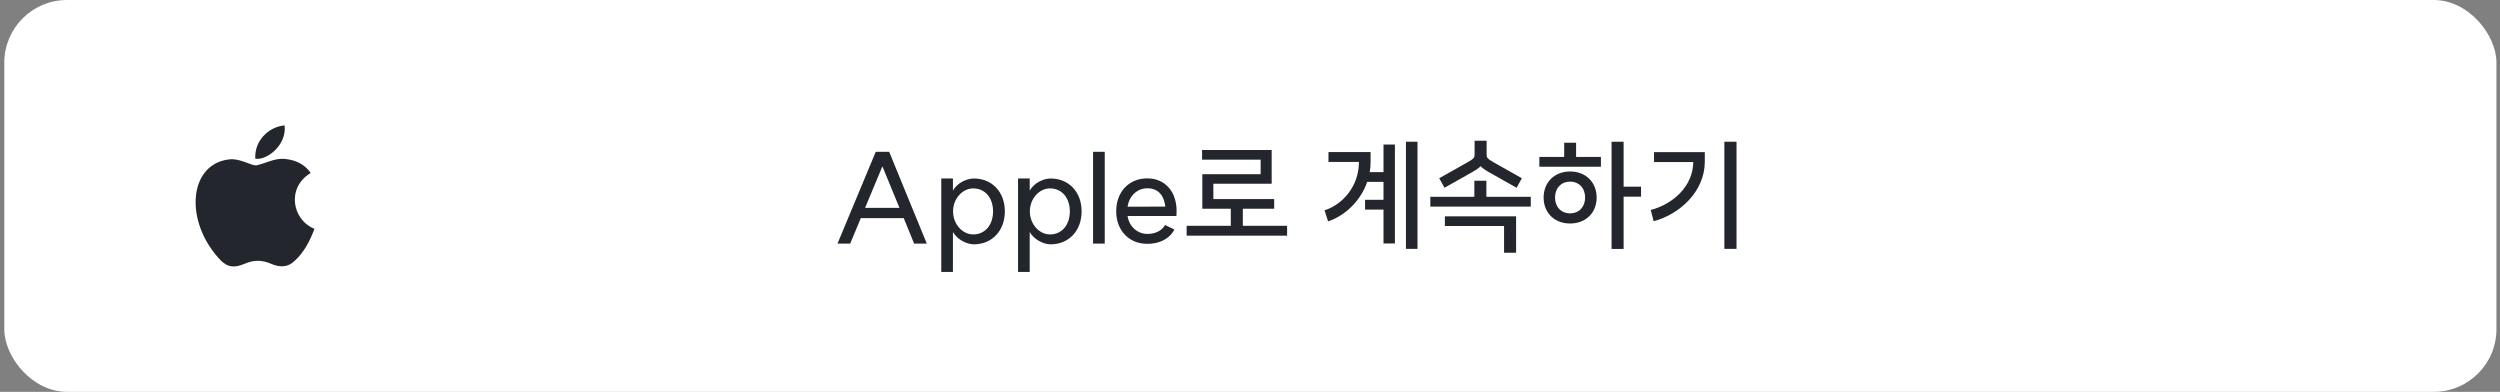 <svg width="319" height="50" viewBox="0 0 319 50" fill="none" xmlns="http://www.w3.org/2000/svg">
<rect x="0" y="0" width="319" height="50" fill="#808080" stroke="none"/>
<rect x="0.547" width="318" height="50" rx="8" fill="white"/>
<path d="M37.597 33.28C36.617 34.23 35.547 34.08 34.517 33.63C33.427 33.17 32.427 33.15 31.277 33.63C29.837 34.25 29.077 34.07 28.217 33.28C23.337 28.25 24.057 20.59 29.597 20.31C30.947 20.38 31.887 21.05 32.677 21.11C33.857 20.87 34.987 20.18 36.247 20.27C37.757 20.39 38.897 20.99 39.647 22.07C36.527 23.94 37.267 28.05 40.127 29.2C39.557 30.7 38.817 32.19 37.587 33.29L37.597 33.28ZM32.577 20.25C32.427 18.02 34.237 16.18 36.317 16C36.607 18.58 33.977 20.5 32.577 20.25Z" fill="#23262D"/>
<path d="M113.458 19.368L118.258 31.08H116.642L115.314 27.832H109.842L108.482 31.08H106.866L111.746 19.368H113.458ZM110.386 26.52H114.77L112.594 21.224L110.386 26.52ZM124.186 29.912C125.69 29.912 126.714 28.712 126.714 26.968C126.714 25.24 125.69 24.04 124.186 24.04C122.794 24.04 121.61 25.368 121.61 26.968C121.61 28.584 122.794 29.912 124.186 29.912ZM120.106 34.696V22.776H121.594V24.328C122.202 23.24 123.466 22.776 124.266 22.776C126.586 22.776 128.218 24.504 128.218 26.968C128.218 29.432 126.586 31.176 124.266 31.176C123.434 31.176 122.202 30.648 121.594 29.608V34.696H120.106ZM133.983 29.912C135.487 29.912 136.511 28.712 136.511 26.968C136.511 25.24 135.487 24.04 133.983 24.04C132.591 24.04 131.407 25.368 131.407 26.968C131.407 28.584 132.591 29.912 133.983 29.912ZM129.903 34.696V22.776H131.391V24.328C131.999 23.24 133.263 22.776 134.063 22.776C136.383 22.776 138.015 24.504 138.015 26.968C138.015 29.432 136.383 31.176 134.063 31.176C133.231 31.176 131.999 30.648 131.391 29.608V34.696H129.903ZM139.476 19.368H140.964V31.08H139.476V19.368ZM148.697 26.36C148.569 25.208 147.977 24.024 146.409 24.024C145.081 24.024 144.073 25.032 143.881 26.376L148.697 26.36ZM142.425 26.952C142.425 24.488 144.057 22.76 146.377 22.76C148.953 22.76 149.721 24.84 149.785 25C150.281 26.248 150.105 27.464 150.105 27.56H143.881C144.073 28.92 145.161 29.848 146.393 29.848C148.073 29.848 148.585 28.824 148.665 28.712L149.849 29.288C149.849 29.288 149.097 31.112 146.377 31.112C144.057 31.112 142.425 29.4 142.425 26.952ZM151.417 28.808H157.049V26.632H153.417V22.232H160.857V20.376H153.385V19.144H162.265V23.448H154.825V25.4H162.585V26.632H158.585V28.808H164.233V30.072H151.417V28.808ZM174.183 25.496H176.535V23.208H174.455C173.591 25.72 171.543 27.56 169.463 28.248L169.015 26.84C171.319 26.088 173.399 23.784 173.399 20.664H169.511V19.4H174.887V20.664C174.887 21.112 174.855 21.544 174.775 21.96H176.535V18.44H177.991V31.064H176.535V26.744H174.183V25.496ZM179.399 31.752V18.088H180.871V31.752H179.399ZM182.51 25.112H188.126V23.064H189.662V25.112H195.326V26.36H182.51V25.112ZM183.646 22.744L187.246 20.712C188.11 20.232 188.158 20.088 188.158 19.704V17.96H189.694V19.704C189.694 20.088 189.742 20.232 190.59 20.712L194.19 22.744L193.518 23.96L189.918 21.928C189.486 21.688 189.166 21.448 188.926 21.208C188.686 21.448 188.35 21.688 187.918 21.928L184.318 23.96L183.646 22.744ZM184.366 28.84V27.608H193.454V32.248H191.918V28.84H184.366ZM205.637 18.088H207.173V23.816H209.397V25.096H207.173V31.768H205.637V18.088ZM196.421 21.272V20.024H199.589V18.216H201.109V20.024H204.277V21.272H196.421ZM196.965 25.208C196.965 23.256 198.357 21.88 200.341 21.88C202.341 21.88 203.733 23.256 203.733 25.208C203.733 27.16 202.341 28.52 200.341 28.52C198.357 28.52 196.965 27.16 196.965 25.208ZM198.421 25.208C198.421 26.392 199.205 27.224 200.341 27.224C201.493 27.224 202.261 26.392 202.261 25.208C202.261 24.008 201.493 23.176 200.341 23.176C199.205 23.176 198.421 24.008 198.421 25.208ZM220.029 18.088H221.581V31.752H220.029V18.088ZM210.637 26.792C213.501 26.04 216.029 23.752 216.061 20.68H211.053V19.416H217.533V20.68C217.501 24.504 214.253 27.368 211.005 28.232L210.637 26.792Z" fill="#23262D"/>
</svg>
